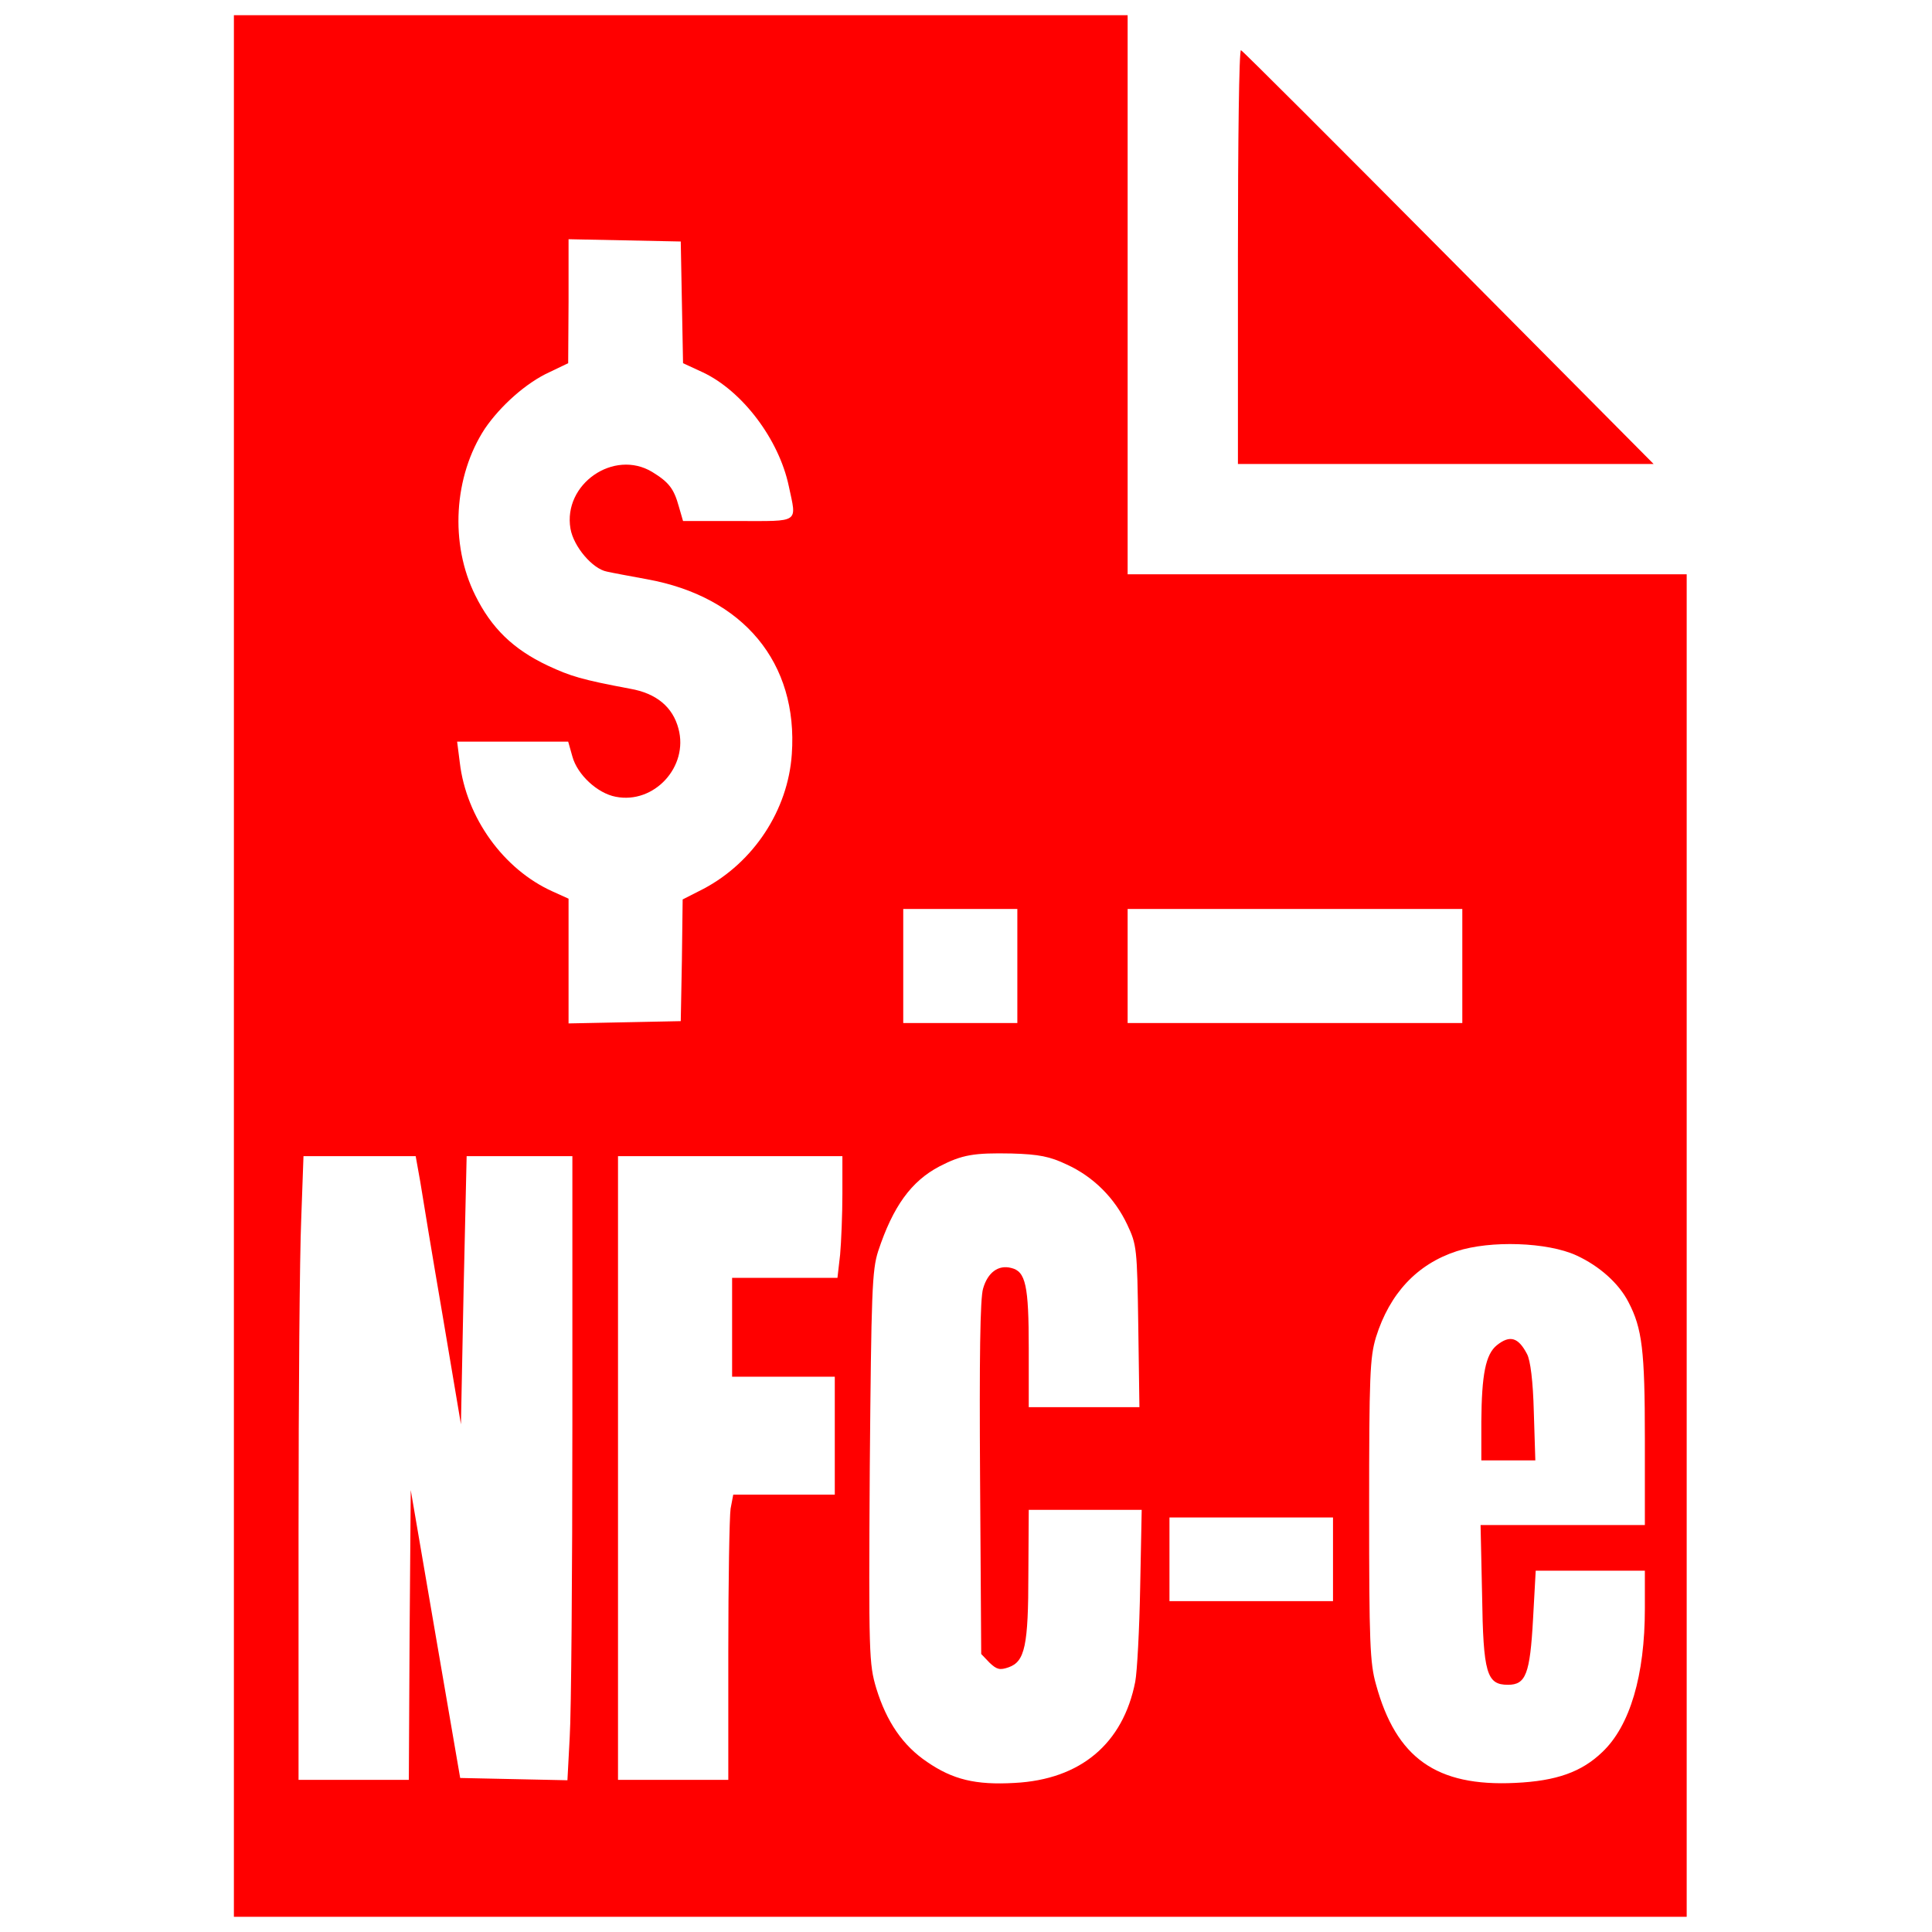 <?xml version="1.0" standalone="no"?>
<!DOCTYPE svg PUBLIC "-//W3C//DTD SVG 20010904//EN"
 "http://www.w3.org/TR/2001/REC-SVG-20010904/DTD/svg10.dtd">
<svg version="1.0" xmlns="http://www.w3.org/2000/svg" fill="red"
 width="32" height="32" viewBox="0 0 391 508"
 preserveAspectRatio="xMidYMid meet">

<g transform="translate(0,508) scale(0.1,-0.1)"
 stroke="none">
<path d="M30 2540 l0 -2500 1910 0 1910 0 0 1765 0 1765 -735 0 -735 0 0 735
0 735 -1175 0 -1175 0 0 -2500z m1178 1745 l3 -160 52 -24 c104 -49 200 -176
226 -299 21 -99 31 -92 -134 -92 l-144 0 -11 38 c-13 47 -26 64 -70 91 -101
61 -235 -32 -215 -149 8 -47 58 -106 96 -113 13 -3 61 -12 105 -20 254 -46
398 -220 381 -460 -10 -147 -100 -284 -232 -354 l-55 -28 -2 -160 -3 -160
-147 -3 -148 -3 0 164 0 164 -42 19 c-129 58 -227 194 -244 339 l-7 55 146 0
146 0 11 -39 c13 -48 66 -97 114 -106 101 -20 192 79 165 179 -15 57 -58 93
-127 105 -128 24 -157 33 -217 61 -91 43 -148 99 -190 184 -68 136 -57 314 25
439 41 60 109 121 171 149 l48 23 1 163 0 163 148 -3 147 -3 3 -160z m882
-1745 l0 -150 -150 0 -150 0 0 150 0 150 150 0 150 0 0 -150z m1170 0 l0 -150
-440 0 -440 0 0 150 0 150 440 0 440 0 0 -150z m-1040 -522 c70 -32 126 -88
159 -158 25 -53 26 -62 29 -267 l3 -213 -145 0 -146 0 0 155 c0 165 -8 202
-46 211 -34 9 -62 -12 -74 -54 -8 -25 -10 -186 -8 -499 l3 -462 22 -23 c19
-18 27 -20 50 -12 43 15 52 57 52 247 l1 167 148 0 149 0 -4 -202 c-2 -112 -8
-224 -13 -250 -32 -163 -144 -257 -317 -266 -103 -6 -163 9 -230 55 -64 43
-107 106 -134 194 -19 64 -20 88 -17 580 4 464 6 519 22 569 39 118 87 184
161 223 60 31 91 36 190 34 72 -2 101 -8 145 -29z m-1700 -45 c6 -38 32 -196
59 -353 l48 -285 7 353 8 352 139 0 139 0 0 -707 c0 -390 -3 -759 -7 -821 l-6
-113 -141 3 -141 3 -65 378 -65 379 -3 -381 -2 -381 -145 0 -145 0 0 653 c0
360 3 729 7 820 l6 167 148 0 147 0 12 -67z m1110 -32 c0 -54 -3 -126 -6 -160
l-7 -61 -138 0 -139 0 0 -130 0 -130 135 0 135 0 0 -155 0 -155 -134 0 -133 0
-7 -37 c-3 -21 -6 -190 -6 -375 l0 -338 -145 0 -145 0 0 820 0 820 295 0 295
0 0 -99z m1930 -162 c61 -28 112 -74 137 -123 36 -69 43 -127 43 -358 l0 -228
-216 0 -216 0 4 -183 c3 -207 12 -237 68 -237 47 0 58 28 66 173 l7 127 143 0
144 0 0 -100 c0 -175 -39 -308 -112 -377 -54 -52 -120 -76 -229 -81 -207 -10
-313 65 -366 259 -16 56 -18 112 -18 459 0 353 2 401 18 454 36 115 108 192
212 226 89 29 239 24 315 -11z m-640 -799 l0 -110 -215 0 -215 0 0 110 0 110
215 0 215 0 0 -110z"/>
<path d="M3351 1543 c-30 -24 -40 -78 -41 -200 l0 -103 71 0 71 0 -4 128 c-2
80 -9 136 -18 152 -23 44 -45 50 -79 23z"/>
<path d="M2670 4406 l0 -546 547 0 546 0 -539 543 c-296 298 -542 544 -546
545 -5 2 -8 -242 -8 -542z"/>
</g>
</svg>
